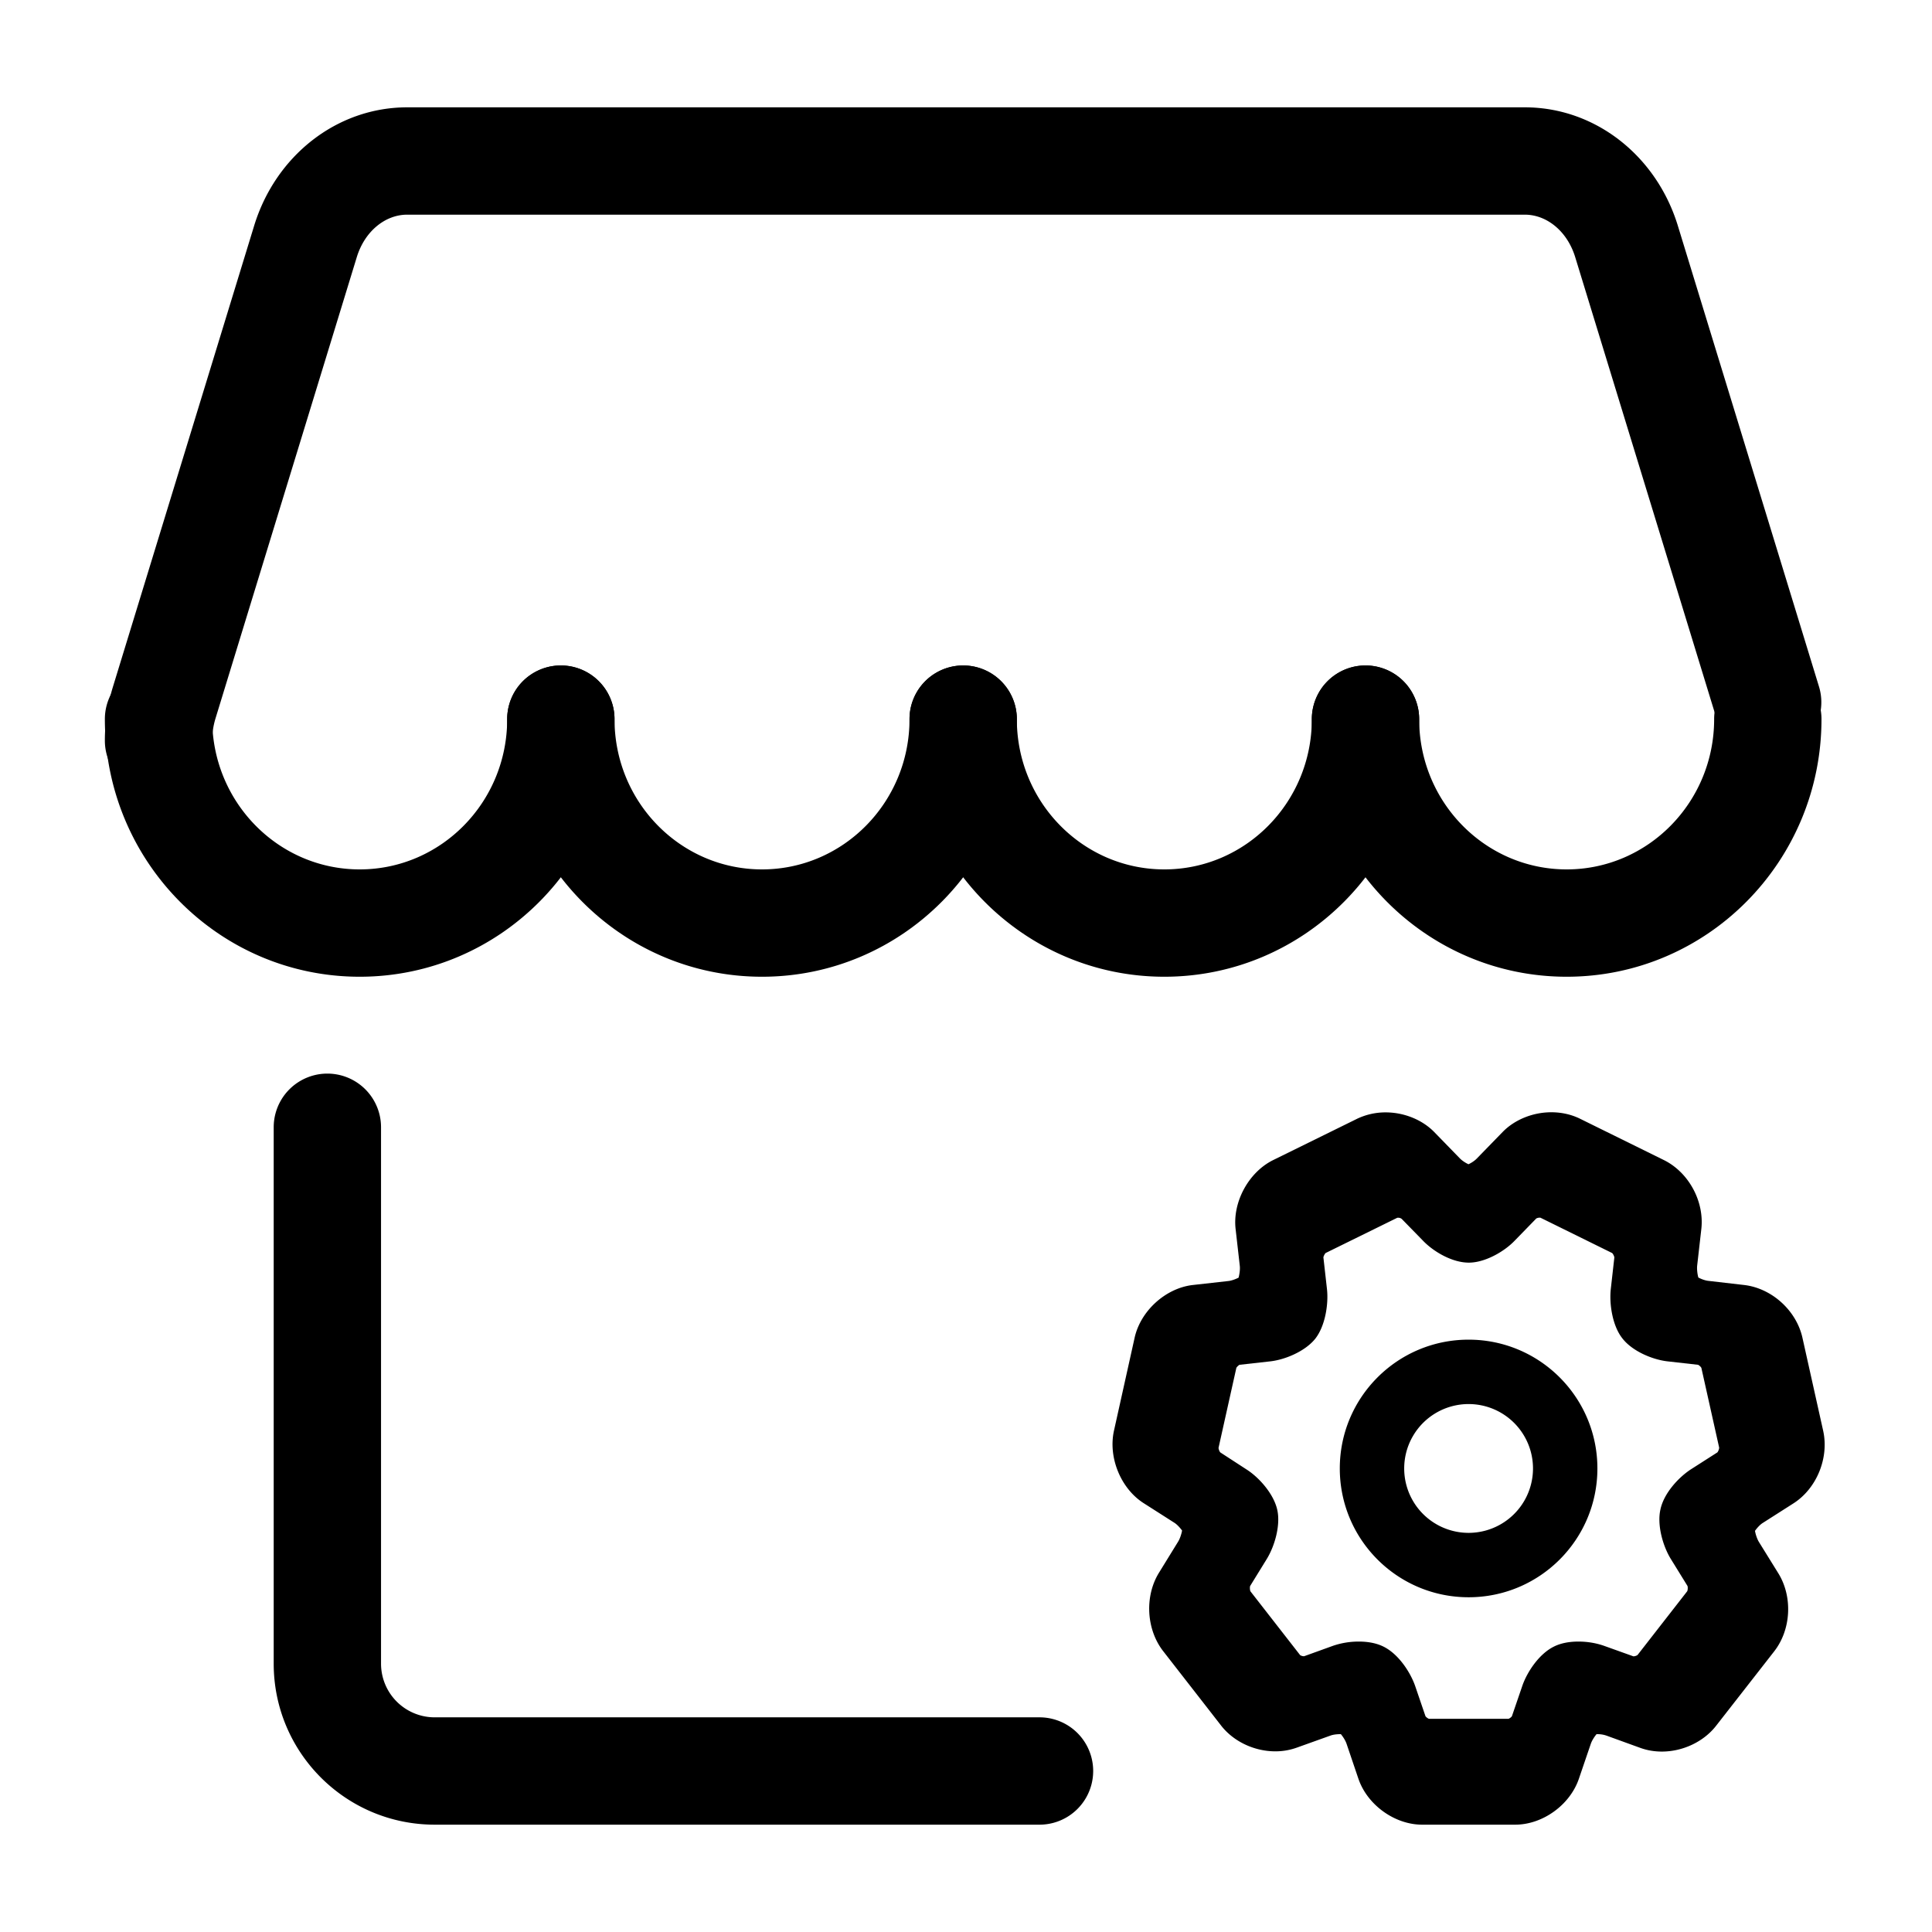 <?xml version="1.0" standalone="no"?><!DOCTYPE svg PUBLIC "-//W3C//DTD SVG 1.1//EN" "http://www.w3.org/Graphics/SVG/1.1/DTD/svg11.dtd"><svg t="1586760160520" class="icon" viewBox="0 0 1024 1024" version="1.1" xmlns="http://www.w3.org/2000/svg" p-id="4094" xmlns:xlink="http://www.w3.org/1999/xlink" width="200" height="200"><defs><style type="text/css"></style></defs><path d="M550.963 910.222a28.444 28.444 0 1 1 0 56.89H230.4c-47.127 0-85.333-38.207-85.333-85.334V597.476a28.444 28.444 0 0 1 56.889 0v284.302a28.444 28.444 0 0 0 28.444 28.444h320.563zM112.47 392.533a28.444 28.444 0 0 1-56.889 0 96.903 96.903 0 0 1 4.239-28.382l74.883-244.508c11.36-37.086 43.798-62.754 81.1-62.754h592.39c37.302 0 69.734 25.657 81.1 62.76l74.884 244.508a28.444 28.444 0 0 1-54.392 16.657l-74.888-244.508c-4.25-13.875-15.19-22.528-26.704-22.528h-592.39c-11.514 0-22.454 8.653-26.703 22.528L114.21 380.814a40.09 40.09 0 0 0-1.74 11.72z" p-id="4095"></path><path d="M55.58 381.156a28.444 28.444 0 0 1 56.89 0c0 44.071 35.088 79.644 78.176 79.644s78.171-35.573 78.171-79.644a28.444 28.444 0 1 1 56.889 0c0 75.32-60.382 136.533-135.06 136.533-74.684 0-135.066-61.213-135.066-136.533z m426.48 0a28.444 28.444 0 0 1 56.888 0c0 44.071 35.09 79.644 78.171 79.644 43.088 0 78.177-35.573 78.177-79.644a28.444 28.444 0 1 1 56.889 0c0 75.32-60.382 136.533-135.066 136.533-74.678 0-135.06-61.213-135.06-136.533z" p-id="4096"></path><path d="M268.817 381.156a28.444 28.444 0 1 1 56.889 0c0 44.071 35.089 79.644 78.177 79.644 43.087 0 78.176-35.573 78.176-79.644a28.444 28.444 0 0 1 56.89 0c0 75.32-60.383 136.533-135.066 136.533-74.678 0-135.066-61.213-135.066-136.533z m426.479 0a28.444 28.444 0 1 1 56.889 0c0 44.071 35.089 79.644 78.177 79.644 43.087 0 78.17-35.573 78.17-79.644a28.444 28.444 0 1 1 56.89 0c0 75.32-60.382 136.533-135.06 136.533-74.684 0-135.066-61.213-135.066-136.533z m24.69 561.624l-6.315-18.643c-0.694-1.957-2.088-3.92-2.97-4.989h-0.511c-1.764 0-3.596 0.25-4.864 0.694l-18.012 6.446a33.394 33.394 0 0 1-11.377 1.957c-11.116 0-22.05-5.177-28.621-13.523l-30.84-39.623c-8.914-11.503-9.858-28.945-2.275-41.392l10.24-16.623c1.07-1.764 1.832-4.358 2.082-5.877-0.882-1.195-2.526-3.157-4.17-4.17l-16.242-10.365c-12.134-7.771-18.83-24.263-15.673-38.423l10.934-49.226c3.158-14.222 16.367-26.225 30.715-27.932l19.211-2.15c1.513-0.188 3.726-1.013 5.177-1.764 0.381-1.456 0.887-4.113 0.637-6.258l-2.218-19.53c-1.639-14.347 6.894-30.02 19.785-36.466l44.55-21.925a35.026 35.026 0 0 1 14.916-3.413h0.25c9.797 0 19.468 3.914 25.851 10.49l13.585 13.967c1.263 1.263 3.095 2.4 4.489 3.032 1.388-0.632 3.22-1.77 4.42-3.032l13.653-14.03c6.383-6.576 16.049-10.49 25.845-10.49 5.308 0 10.49 1.138 15.041 3.346l44.618 21.993c13.142 6.508 21.487 21.868 19.843 36.522l-2.219 19.53c-0.182 2.088 0.194 4.677 0.638 6.196 1.263 0.694 3.47 1.581 5.245 1.769l19.149 2.213c14.597 1.763 27.55 13.522 30.776 27.932l10.997 49.357c3.157 14.342-3.413 30.521-15.735 38.423l-16.242 10.36c-1.65 1.012-3.357 3.037-4.17 4.238 0.25 1.513 1.007 4.107 2.082 5.876l10.297 16.617c7.714 12.516 6.77 29.958-2.276 41.455l-30.833 39.498c-6.571 8.346-17.568 13.523-28.627 13.523-4.107 0-7.964-0.694-11.435-1.957l-17.954-6.508a14.126 14.126 0 0 0-4.608-0.757h-0.637c-0.882 1.07-2.332 3.095-3.032 5.12l-6.315 18.512c-4.744 13.903-19.217 24.331-33.752 24.331h-49.351c-14.473 0-29.013-10.428-33.747-24.331z m0.227-72.716c3.448 0 8.517 0.427 12.994 2.64 8.038 3.937 14.347 13.648 16.884 20.98l5.393 15.804c0.16 0.54 1.508 1.457 1.935 1.508h42.126c0.375-0.057 1.672-0.967 1.832-1.456l5.45-15.907c2.48-7.281 8.789-16.935 16.72-20.878 3.504-1.775 7.924-2.69 13.05-2.69 4.801 0 9.546 0.807 13.75 2.315l15.371 5.5h0.114c0.91 0 1.99-0.54 2.15-0.75l26.215-33.656c0.375-0.483 0.483-2.429 0.159-2.97l-8.79-14.233c-4.152-6.741-7.39-17.908-5.5-26.214 1.831-8.681 9.705-17.095 16.179-21.3l13.915-8.902c0.432-0.268 1.132-2.048 1.024-2.64l-9.387-42.07c-0.102-0.591-1.4-1.672-1.832-1.78l-16.23-1.832c-7.93-0.916-18.66-5.393-23.894-12.242-5.176-6.582-6.957-18.068-6.092-25.999l1.883-16.714c0.057-0.648-0.808-2.264-1.24-2.48l-37.86-18.66c-0.108-0.056-0.216-0.056-0.376-0.056h-0.113a4.136 4.136 0 0 0-1.775 0.432l-11.543 11.861c-5.501 5.718-15.639 11.549-24.212 11.549-9.011 0-18.876-5.99-24.218-11.549l-11.377-11.645a2.941 2.941 0 0 0-1.78-0.597h-0.217c-0.16 0-0.324 0-0.432 0.057l-37.809 18.602c-0.426 0.222-1.291 1.89-1.24 2.43l1.889 16.776c0.864 7.874-0.91 19.36-6.093 26.1-5.29 6.742-15.963 11.22-23.837 12.135l-16.395 1.832c-0.381 0.114-1.621 1.24-1.73 1.73l-9.386 42.12c-0.16 0.648 0.546 2.372 0.973 2.64l13.864 9.01c6.684 4.256 14.347 12.943 16.23 21.3 1.889 8.249-1.4 19.416-5.552 26.157l-8.738 14.183c-0.325 0.49-0.217 2.537 0.165 3.02l26.26 33.713c0.113 0.102 0.972 0.592 1.996 0.592h0.165l0.376-0.165h0.057l14.939-5.393a41.984 41.984 0 0 1 13.59-2.208z" p-id="4097"></path><path d="M778.388 846.58c-37.706 0-68.267-30.56-68.267-68.266 0-37.7 30.561-68.267 68.267-68.267 37.7 0 68.267 30.567 68.267 68.267 0 37.706-30.567 68.267-68.267 68.267z m0-34.133a34.133 34.133 0 1 0 0-68.266 34.133 34.133 0 0 0 0 68.266z" p-id="4098"></path></svg>